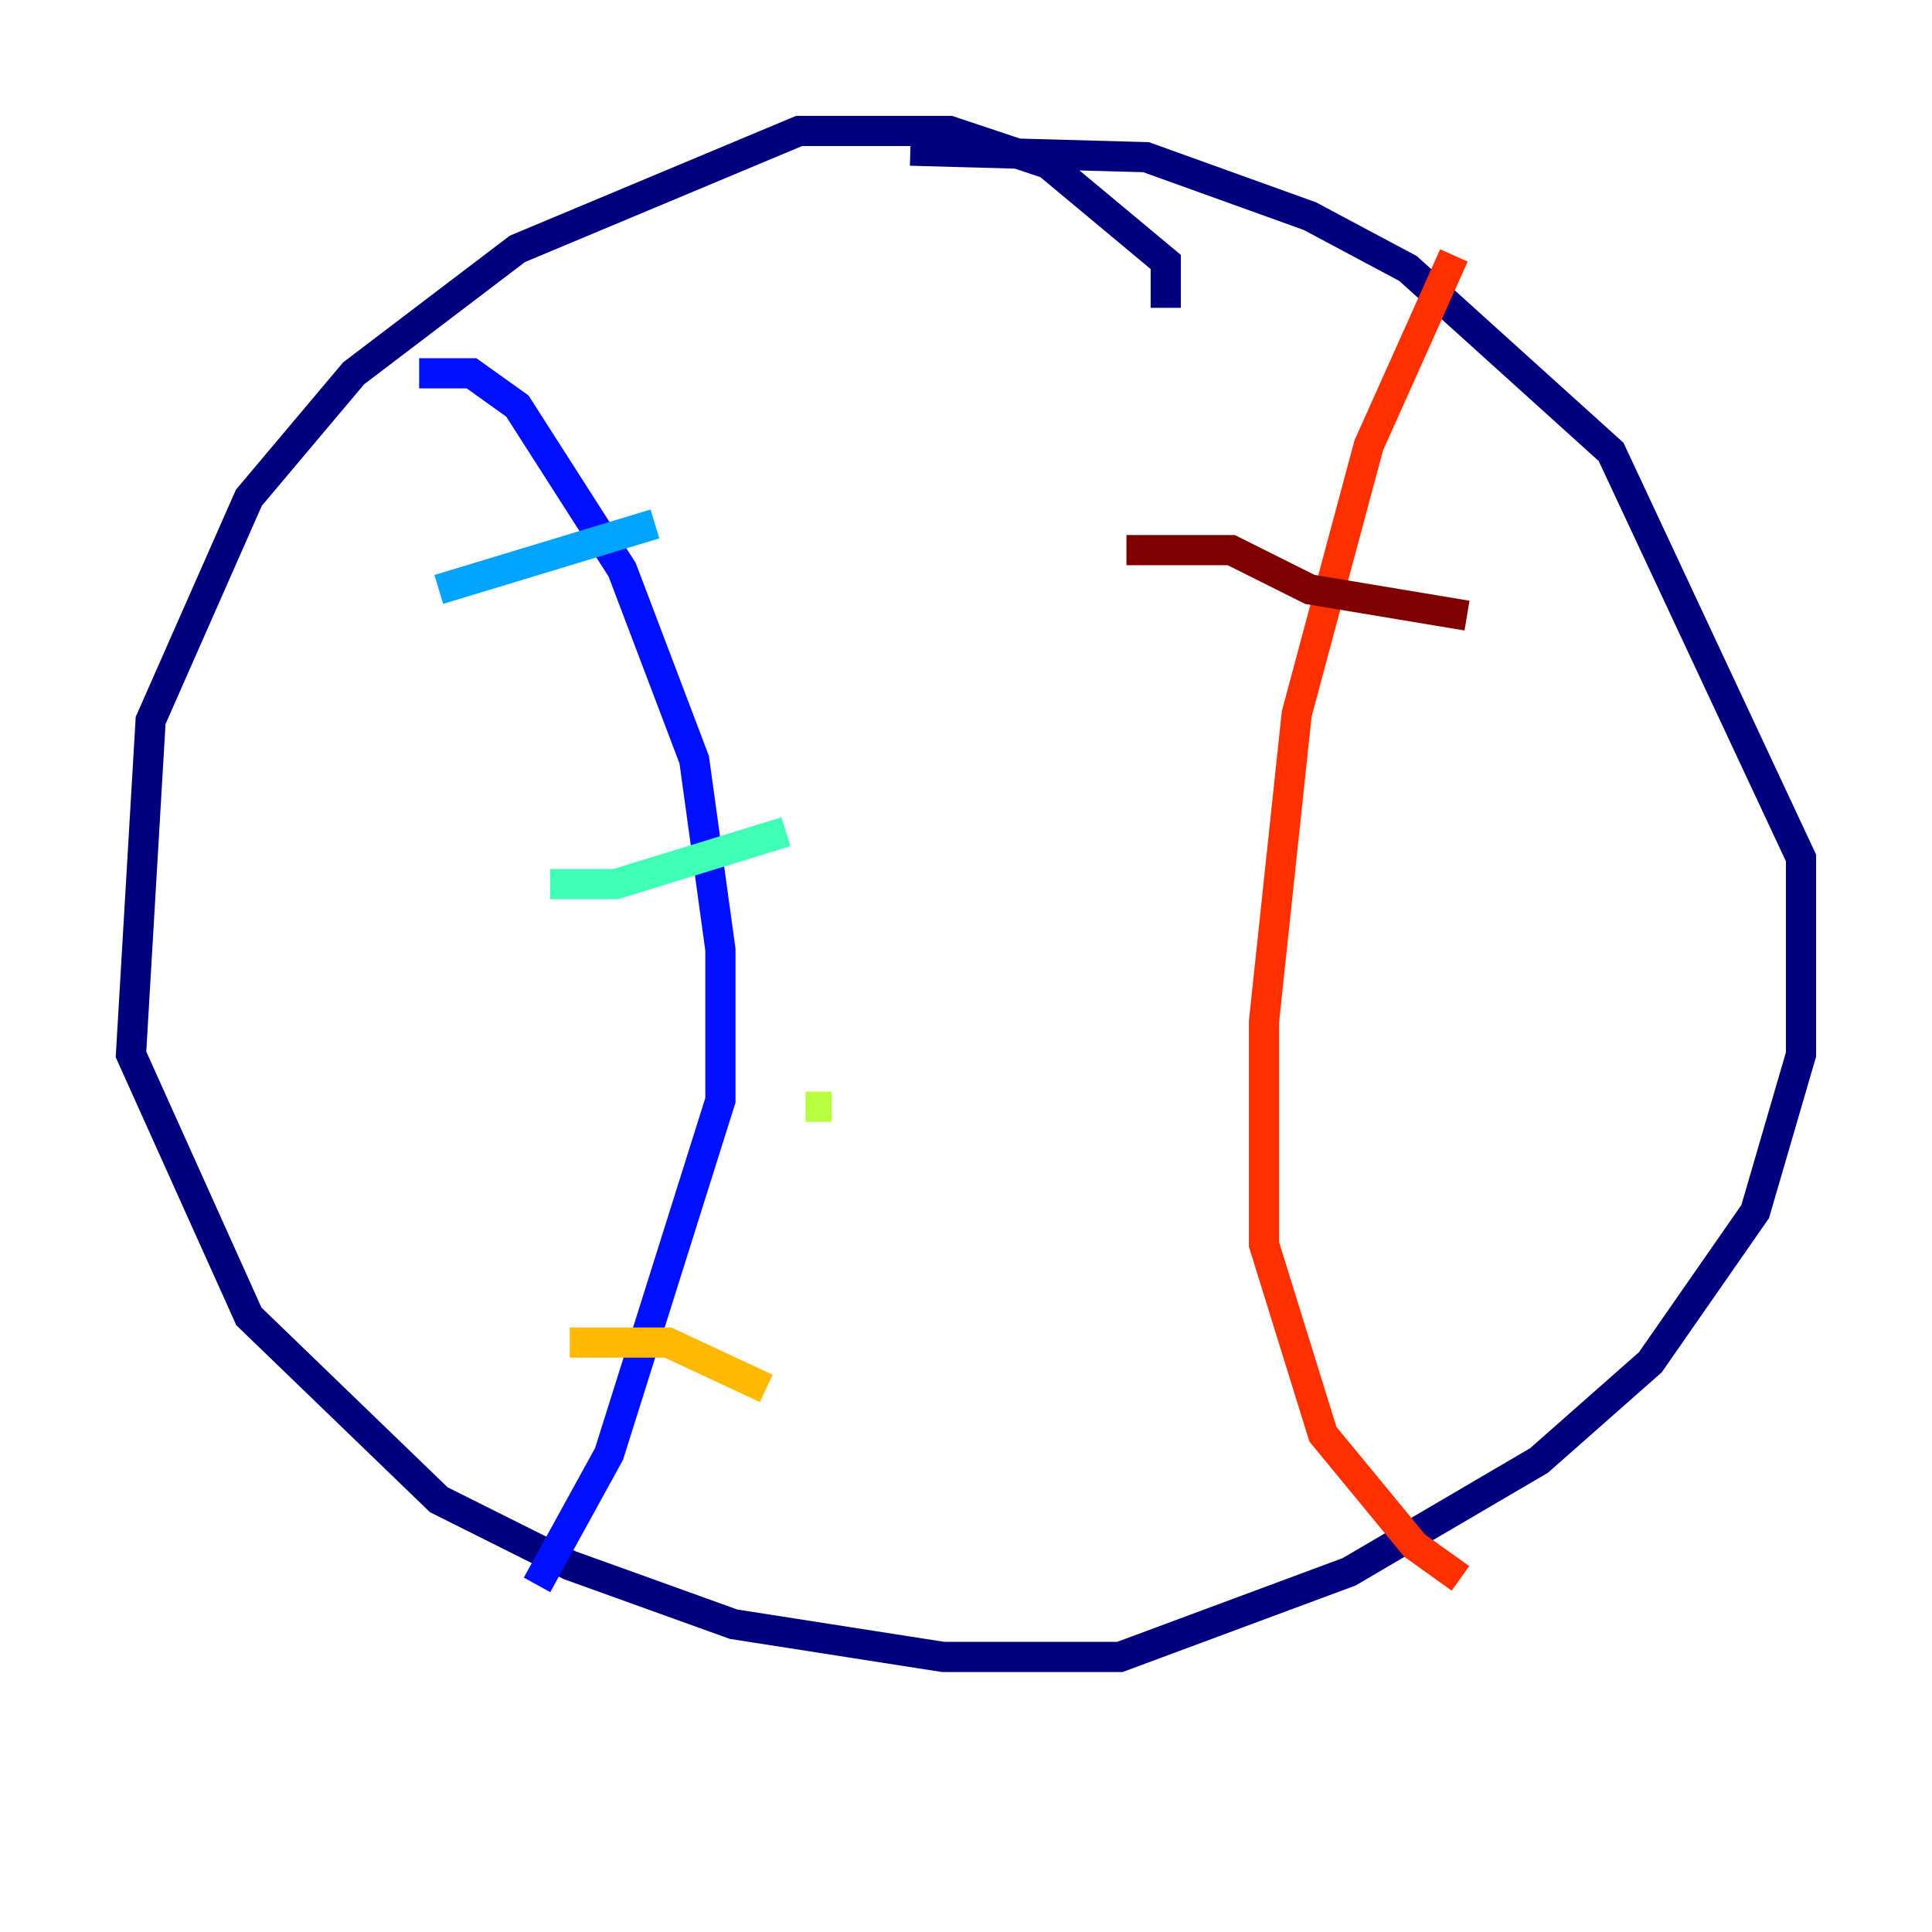 <?xml version="1.0" encoding="utf-8" ?>
<svg baseProfile="tiny" height="128" version="1.2" viewBox="0,0,128,128" width="128" xmlns="http://www.w3.org/2000/svg" xmlns:ev="http://www.w3.org/2001/xml-events" xmlns:xlink="http://www.w3.org/1999/xlink"><defs /><polyline fill="none" points="77.234,20.393 77.234,17.356 69.424,10.848 62.915,8.678 52.936,8.678 34.278,16.488 23.43,24.732 16.488,32.976 9.98,47.729 8.678,69.858 16.488,87.214 29.071,99.363 37.749,103.702 48.597,107.607 62.481,109.776 74.197,109.776 89.383,104.136 101.966,96.759 109.342,90.251 116.285,80.271 119.322,69.858 119.322,56.841 106.739,29.939 93.288,17.79 86.78,14.319 75.932,10.414 60.312,9.98" stroke="#00007f" stroke-width="2" /><polyline fill="none" points="27.77,24.732 31.241,24.732 34.278,26.902 41.22,37.749 45.993,50.332 47.729,62.915 47.729,72.895 40.352,96.325 35.58,105.003" stroke="#0010ff" stroke-width="2" /><polyline fill="none" points="29.071,39.051 43.39,34.712" stroke="#00a4ff" stroke-width="2" /><polyline fill="none" points="36.447,58.576 40.786,58.576 52.068,55.105" stroke="#3fffb7" stroke-width="2" /><polyline fill="none" points="53.37,73.329 55.105,73.329" stroke="#b7ff3f" stroke-width="2" /><polyline fill="none" points="37.749,88.949 44.258,88.949 50.766,91.986" stroke="#ffb900" stroke-width="2" /><polyline fill="none" points="96.325,16.922 90.685,29.505 85.912,47.295 83.742,67.688 83.742,82.441 87.647,95.024 93.722,102.4 96.759,104.57" stroke="#ff3000" stroke-width="2" /><polyline fill="none" points="74.63,36.447 81.573,36.447 86.78,39.051 97.193,40.786" stroke="#7f0000" stroke-width="2" /></svg>